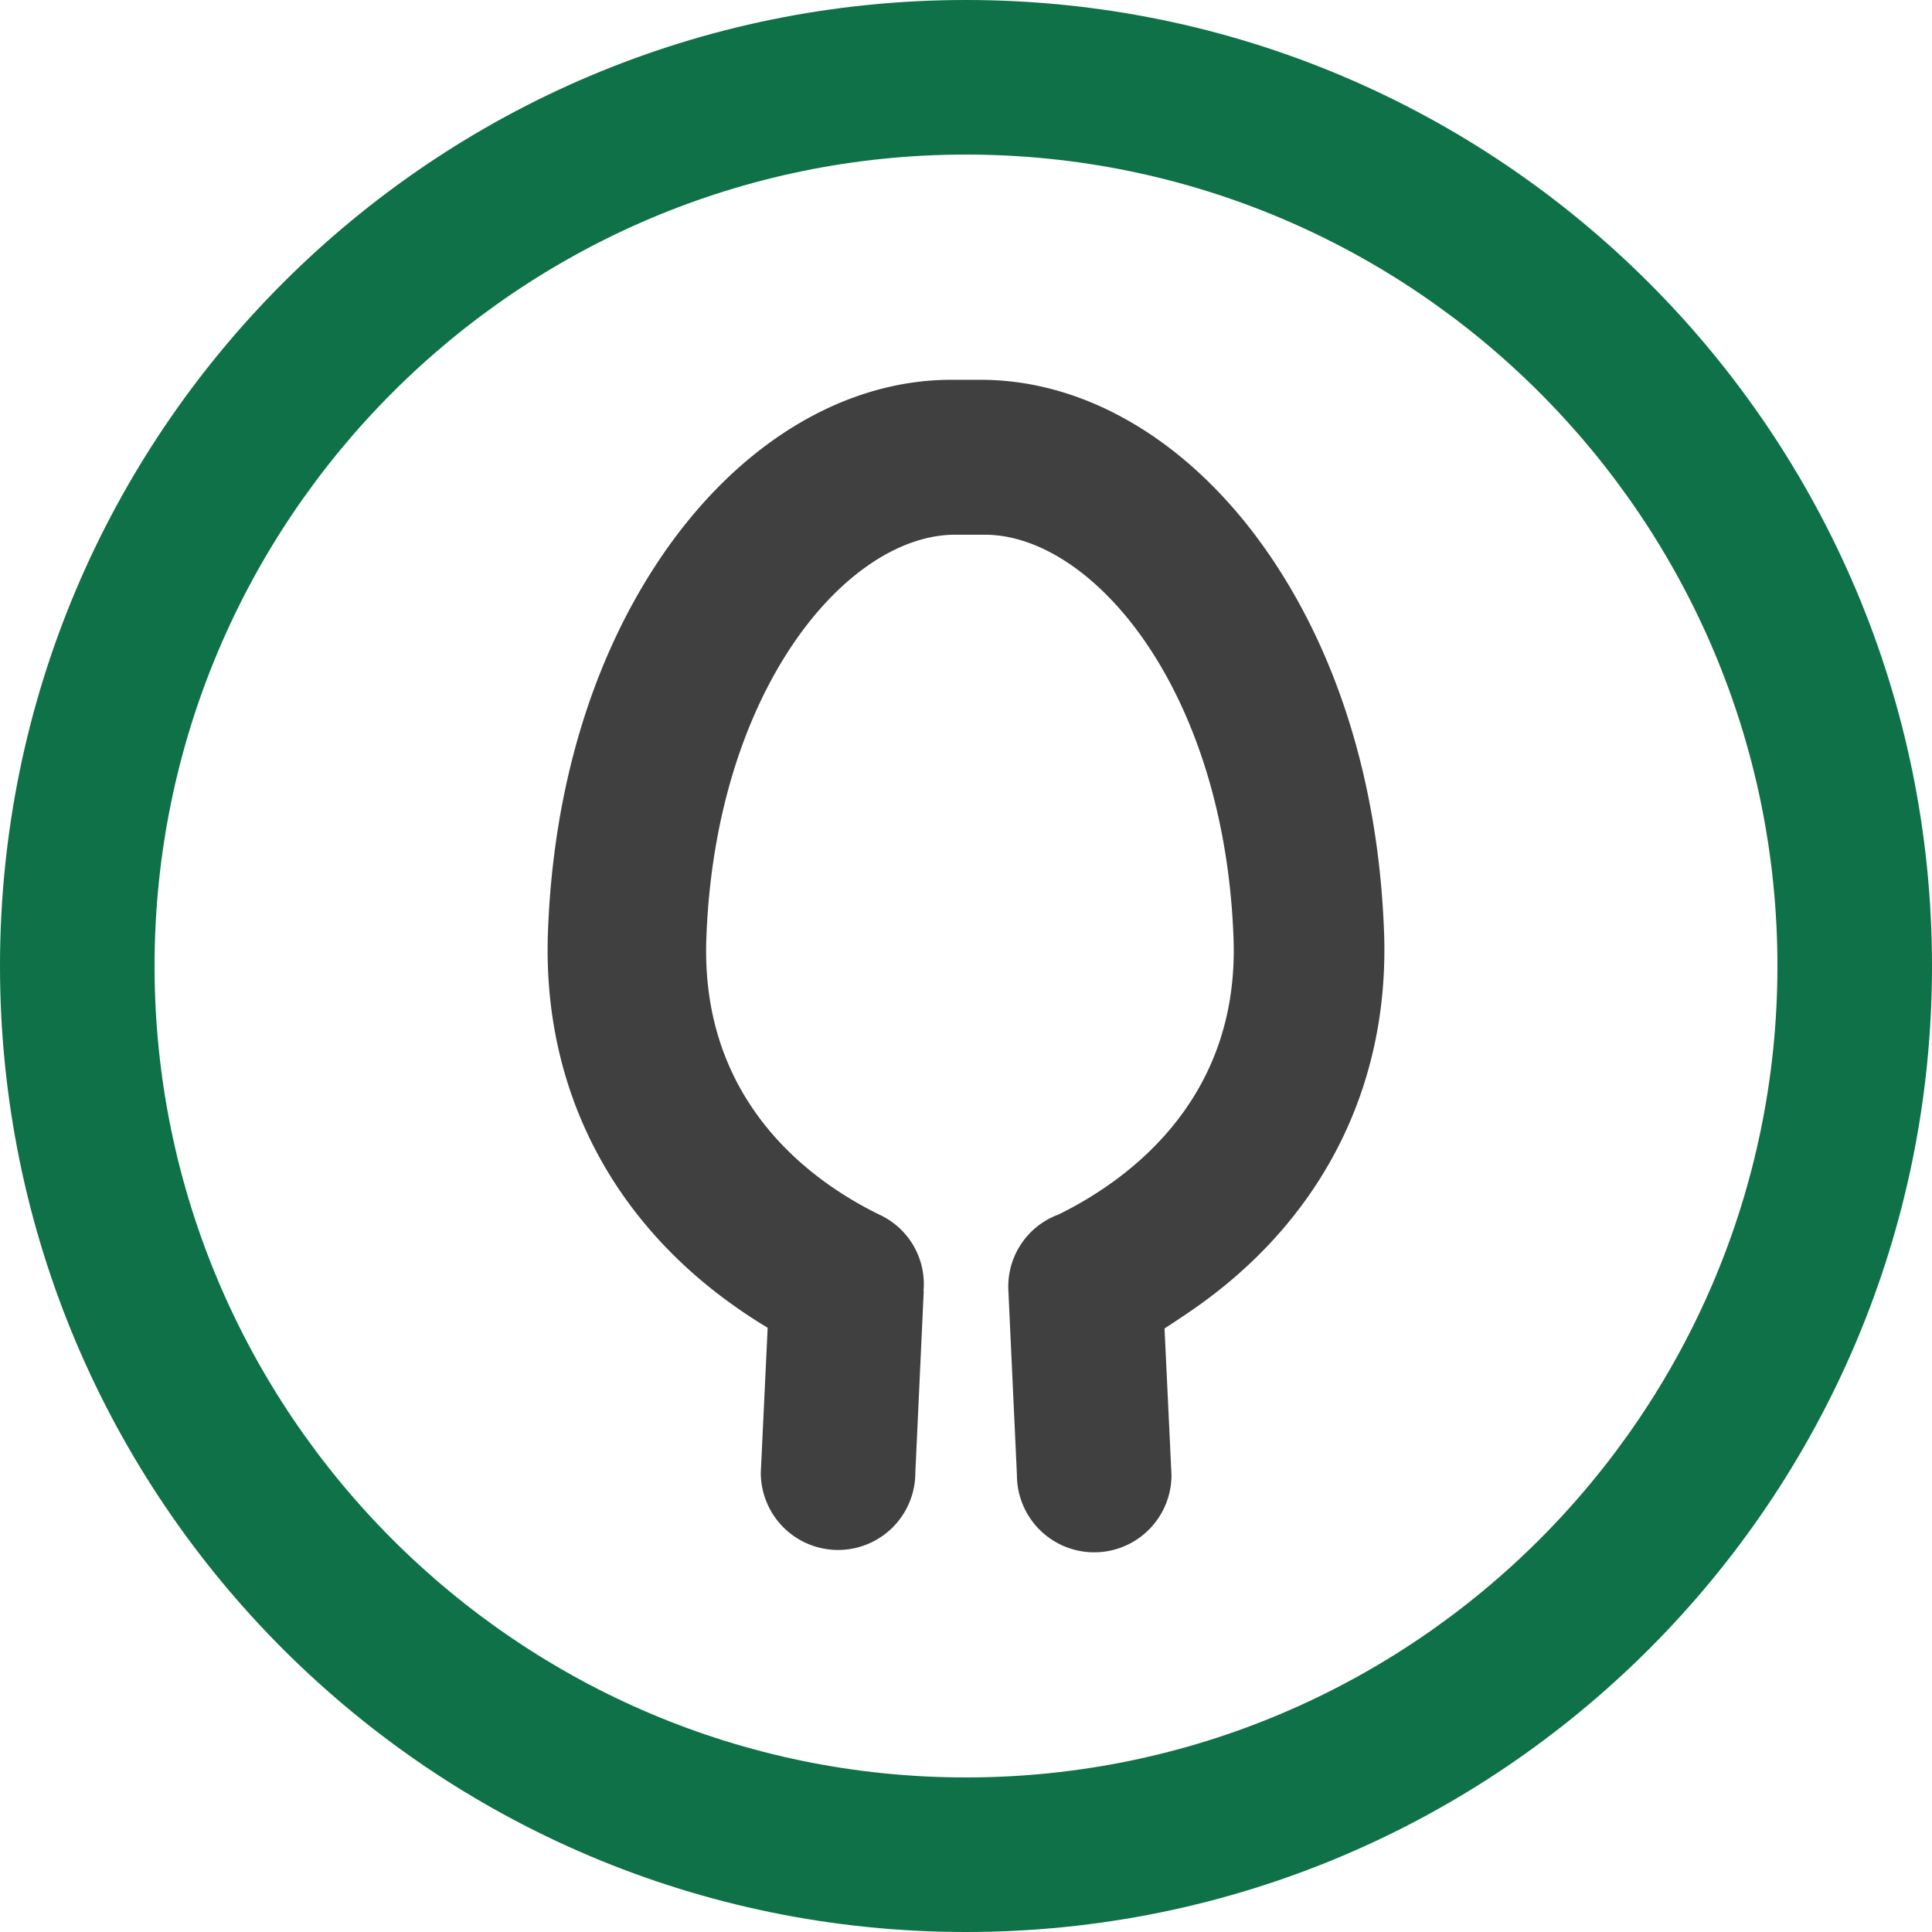 <svg xmlns="http://www.w3.org/2000/svg" viewBox="0 0 500 500"><defs><style>.cls-1{fill:#404040;}.cls-2{fill:#0e7147;}</style></defs><g id="Layer_2" data-name="Layer 2"><g id="logos"><g id="circle-spoon"><path id="spoon" class="cls-1" d="M358.2,241.47c-1.33-37.44-11.51-71.18-29.46-97.54-19.74-29-47.05-45.64-74.94-45.64h-7.6c-27.89,0-55.2,16.64-74.94,45.64-17.95,26.36-28.13,60.1-29.46,97.54-1.41,40.23,16.52,75.06,50.51,98.09,2.18,1.48,4.29,2.82,6.36,4.06l-1.78,37.51a20,20,0,0,0,40,0l2.17-47H239c.05-.6.09-1.2.09-1.81a19.83,19.83,0,0,0-11.56-18v0c-20.26-9.91-46.15-31.19-44.73-71.35,2.27-64.42,36.38-104.59,64.42-104.59h7.6c28,0,62.15,40.17,64.42,104.59,1.41,40-25.07,61.39-45.3,71.35v0a19.84,19.84,0,0,0-13,18.6c0,.61,0,1.22.1,1.82H261l2.18,47a20,20,0,0,0,40,0l-1.8-37.93c2.16-1.4,4.31-2.84,6.34-4.22C341.68,316.53,359.61,281.7,358.2,241.47Z"/><path class="cls-2" d="M250,0C111.93,0,0,111.93,0,250S111.93,500,250,500,500,388.07,500,250,388.07,0,250,0Zm0,460C134.21,460,40,365.79,40,250S134.21,40,250,40s210,94.21,210,210S365.79,460,250,460Z"/></g></g></g></svg>